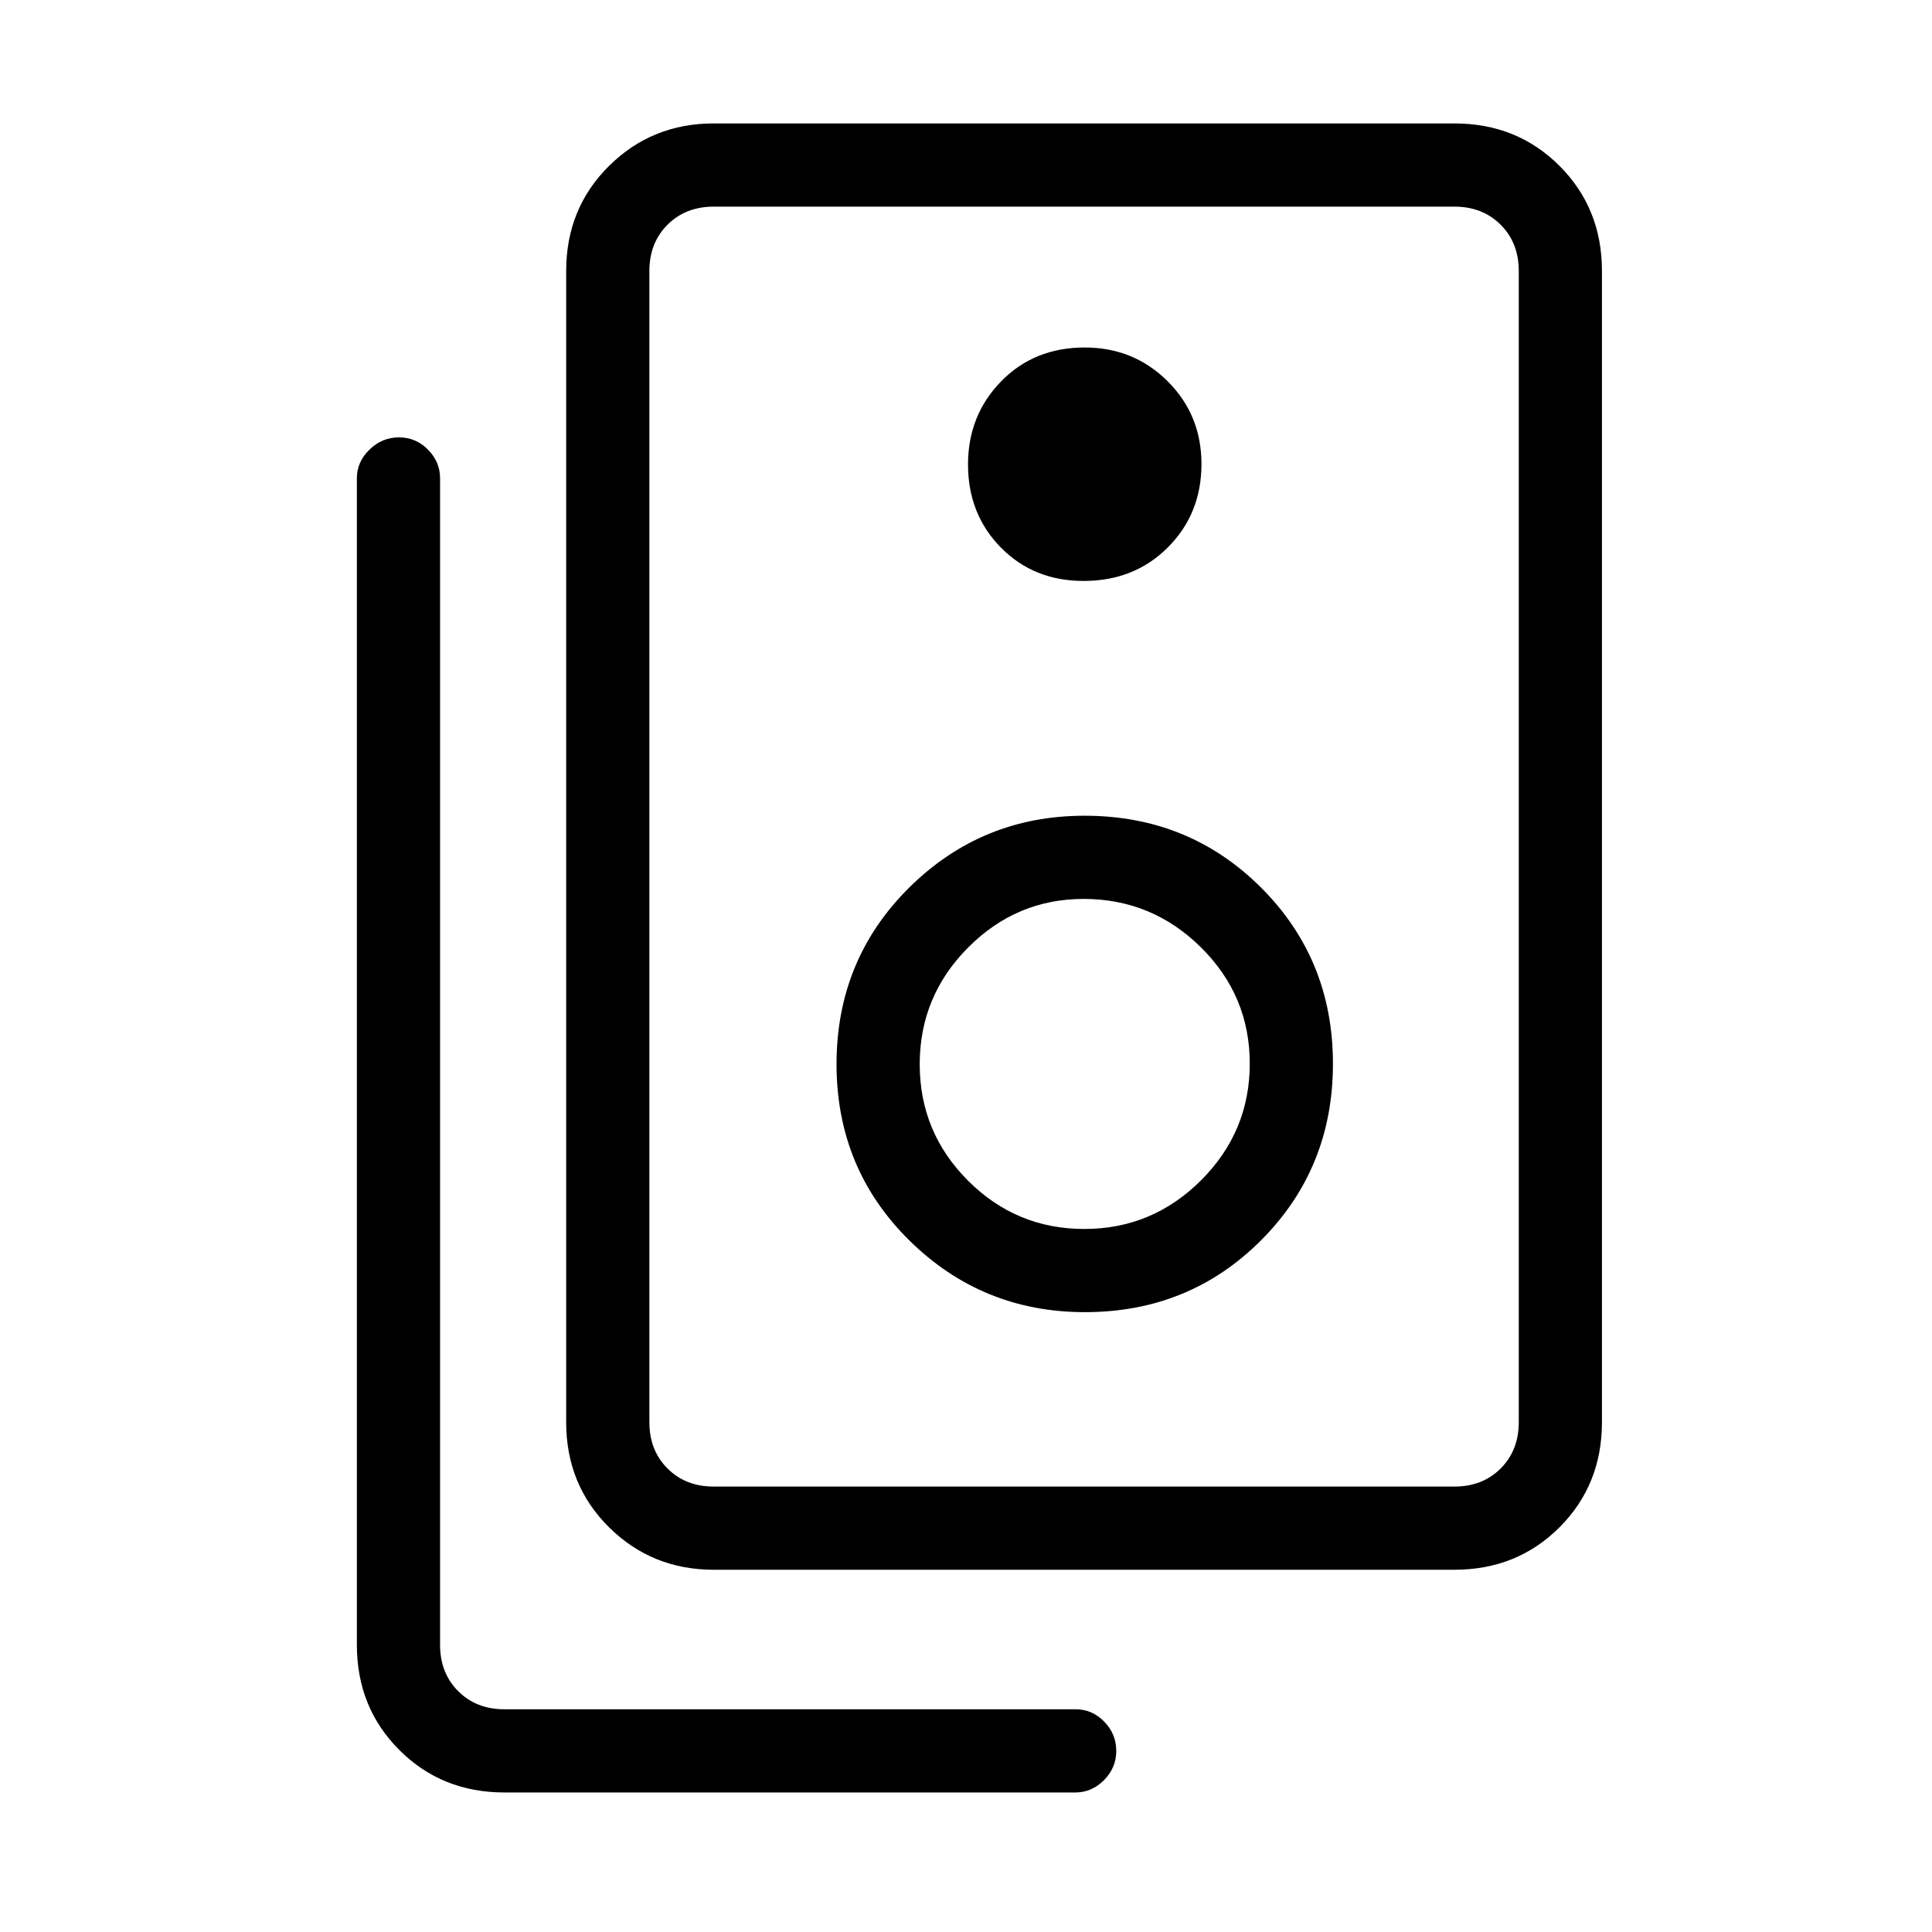 <svg xmlns="http://www.w3.org/2000/svg" height="40" viewBox="0 -960 960 960" width="40"><path d="M354.67-221.33h368q14 0 23-9t9-23v-572q0-14-9-23t-23-9h-368q-14 0-23 9t-9 23v572q0 14 9 23t23 9Zm0 41.33q-30.73 0-52.03-21.09-21.31-21.09-21.31-52.24v-572q0-31.15 21.31-52.24 21.3-21.1 52.03-21.1h368q31.15 0 52.24 21.1Q796-856.48 796-825.33v572q0 31.15-21.09 52.24Q753.82-180 722.67-180h-368Zm183.72-491.33q25.28 0 41.94-16.7Q597-704.74 597-729.45q0-24.38-16.83-41.13-16.84-16.75-41.17-16.75-25.17 0-41.58 16.86Q481-753.6 481-729.22q0 24.72 16.34 41.3 16.33 16.59 41.05 16.59Zm.7 363.33q51.91 0 87.58-35.76 35.66-35.76 35.66-87.67 0-51.9-35.76-87.57-35.76-35.67-87.66-35.67-51.13 0-87.19 35.76-36.05 35.77-36.05 87.67 0 51.91 36.15 87.57Q487.97-308 539.09-308Zm-.31-41.33q-33.78 0-57.78-24.01t-24-57.84q0-33.82 24.04-57.99 24.04-24.16 57.41-24.16 33.92 0 58.24 24.01Q621-465.31 621-431.49q0 33.82-24.22 57.99-24.21 24.17-58 24.17Zm-4.45 280H250.67q-31.15 0-52.24-21.1-21.1-21.09-21.1-52.24v-579.66q0-8.17 6.26-14.25 6.25-6.09 14.66-6.09 8.42 0 14.42 6.09 6 6.08 6 14.25v579.66q0 14 9 23t23 9h283.84q8.17 0 14.16 6.13 6 6.13 6 14.55 0 8.41-6.09 14.53-6.08 6.13-14.25 6.13Zm-211.66-788v636-636Z"/></svg>